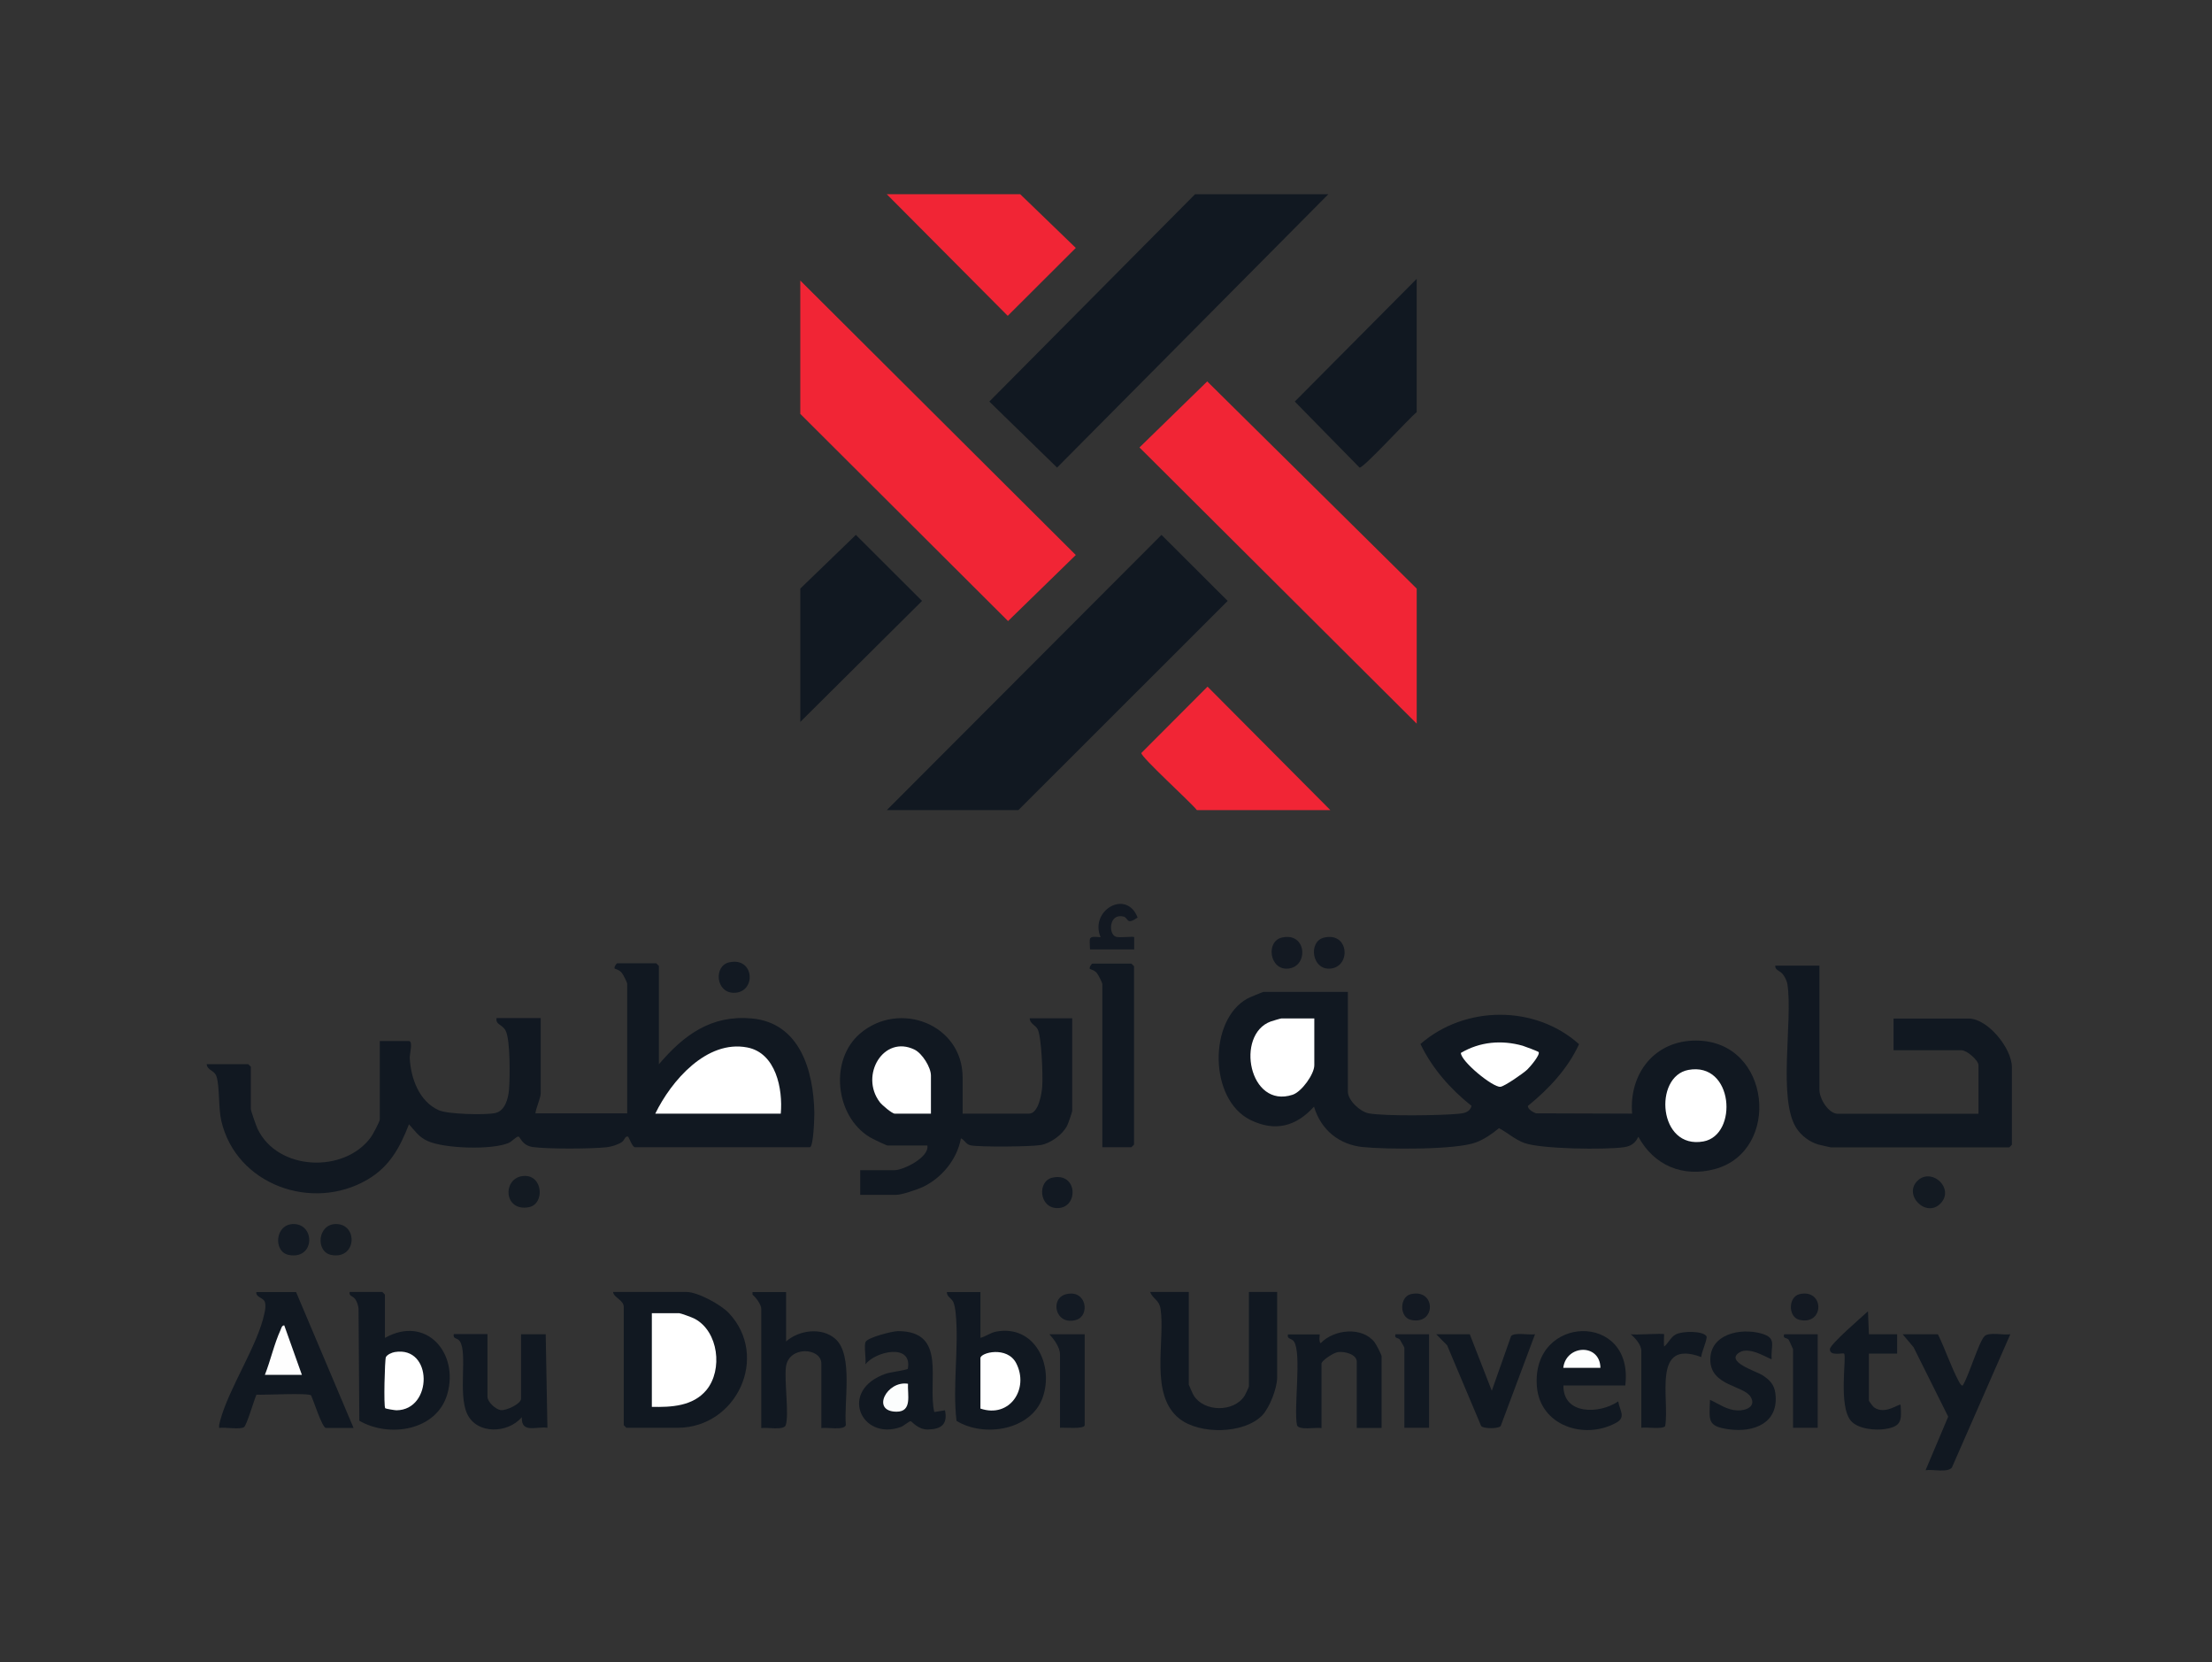 <?xml version="1.0" encoding="UTF-8"?>
<svg id="Layer_1" xmlns="http://www.w3.org/2000/svg" version="1.1" viewBox="0 0 141.71 106.47">
  <rect x="0" y="0" width="141.71" height="106.47" fill="#333333" stroke="none"/>
  <!-- Generator: Adobe Illustrator 29.0.1, SVG Export Plug-In . SVG Version: 2.1.0 Build 192)  -->
  <defs>
    <style>
      .st0 {
        fill: #fff;
      }

      .st1 {
        fill: #111821;
      }

      .st2 {
        fill: #f12535;
      }

      .st3 {
        fill: #131a22;
      }

      .st4 {
        fill: #131a23;
      }

      .st5 {
        fill: #121922;
      }

      .st6 {
        fill: #131922;
      }

      .st7 {
        fill: #fefefe;
      }

      .st8 {
        fill: #fdfefe;
      }

      .st9 {
        fill: #fcfdfd;
      }
    </style>
  </defs>
  <path class="st1" d="M86.35,63.53v6.39c0,.55.77,1.28,1.33,1.39,1.04.19,4.61.14,5.75.03.35-.03.75-.1.84-.51-1.35-1.07-2.52-2.4-3.27-3.96,2.84-2.48,7.34-2.52,10.16.01-.72,1.57-1.94,2.87-3.27,3.95-.05.2.36.44.53.48l6.14.02c-.21-2.58,1.46-4.71,4.13-4.68,4.8.04,5.44,7.08,1.17,8.23-2.05.55-3.9-.23-4.9-2.07-.2.41-.46.6-.92.67-1.2.17-5.31.12-6.38-.27-.61-.22-1.06-.65-1.63-.95-.43.36-.94.71-1.47.91-1.28.49-5.75.45-7.25.3s-2.68-1.08-3.13-2.59c-1.14,1.27-2.5,1.63-4.08.85-2.65-1.31-2.69-6.39-.19-7.77.13-.07.99-.43,1.04-.43h5.38Z"/>
  <path class="st1" d="M42.21,68.17c1.59-1.87,3.34-3.17,5.94-2.94,3.11.28,3.97,3.37,4.02,6.04,0,.29-.05,2.21-.29,2.21h-11.2c-.18,0-.39-.66-.45-.68-.2-.05-.2.23-.42.37-.24.15-.65.28-.93.31-.98.11-3.79.12-4.74-.01-.7-.1-.8-.64-.92-.67s-.42.31-.62.4c-1.06.47-4.16.37-5.21-.12-.57-.26-.79-.63-1.19-1.07-.58,1.49-1.24,2.72-2.67,3.55-3.54,2.07-8.4.32-9.35-3.76-.2-.86-.1-2.2-.31-2.85-.13-.41-.59-.38-.63-.79h2.66s.17.16.17.17v2.71c0,.1.35,1.1.43,1.26,1.28,2.7,5.56,2.87,7.26.54.12-.16.57-1.01.57-1.13v-5.03h1.87c.27,0,.04.84.05,1.08.06,1.29.6,2.79,1.86,3.35.57.26,2.99.32,3.62.18s.83-.93.88-1.5c.06-.75.09-3.16-.21-3.76-.21-.43-.66-.38-.59-.82h2.83v4.8c0,.32-.3.95-.34,1.3h5.88v-8.31c0-.07-.26-.59-.34-.68-.16-.21-.44-.26-.46-.28-.06-.09.11-.34.17-.34h2.49s.17.16.17.17v6.27Z"/>
  <polygon class="st2" points="90.76 46.35 73 28.66 77.34 24.43 90.76 37.7 90.76 46.35"/>
  <polygon class="st1" points="56.81 51.89 74.41 34.26 78.65 38.49 65.24 51.89 56.81 51.89"/>
  <polygon class="st2" points="51.27 17.97 68.92 35.55 64.58 39.78 51.27 26.51 51.27 17.97"/>
  <polygon class="st1" points="85.1 12.44 67.72 29.95 63.38 25.72 76.56 12.44 85.1 12.44"/>
  <path class="st1" d="M61.68,71.33h4.24c.62,0,.82-1.3.85-1.75.05-.64-.04-3.21-.3-3.67-.14-.25-.51-.36-.5-.69h2.72v5.94c0,.06-.26.82-.32.93-.29.58-1.06,1.14-1.69,1.25s-3.89.14-4.5.02c-.3-.06-.37-.34-.62-.45-.24,1.35-1.24,2.56-2.47,3.13-.35.16-1.33.49-1.66.49h-2.32v-1.58h2.21c.54,0,2.23-.82,2.09-1.58h-2.55c-.08,0-1.01-.45-1.15-.54-2.2-1.34-2.6-4.94-.6-6.64,2.51-2.13,6.56-.59,6.56,2.83v2.32Z"/>
  <path class="st1" d="M116.56,61.84v7.97c0,.55.57,1.53,1.19,1.53h9v-3.11c0-.32-.75-.96-1.08-.96h-4.36v-2.03h4.81c1.23,0,2.77,1.91,2.77,3.11v4.97s-.16.17-.17.17h-11.43c-.05,0-.71-.16-.83-.19-.54-.17-1.05-.55-1.36-1.02-1.23-1.85-.23-6.9-.59-9.24-.03-.2-.16-.46-.28-.62-.2-.27-.52-.26-.5-.57h2.83Z"/>
  <path class="st2" d="M85.22,51.89h-8.54c-.38-.49-3.6-3.41-3.56-3.66l4.24-4.25,7.87,7.91Z"/>
  <path class="st1" d="M90.76,17.86v8.54c-.49.38-3.41,3.6-3.66,3.55l-4.15-4.23,7.81-7.86Z"/>
  <polygon class="st2" points="56.81 12.44 65.36 12.44 68.92 15.88 64.56 20.23 56.81 12.44"/>
  <polygon class="st1" points="51.27 46.24 51.27 37.7 54.83 34.26 59.07 38.49 51.27 46.24"/>
  <path class="st1" d="M39.27,82.75h4.7c.73,0,2.21.81,2.72,1.35,2.63,2.79.5,7.35-3.28,7.35h-3.28s-.17-.16-.17-.17v-7.57c0-.45-.67-.61-.68-.96Z"/>
  <path class="st1" d="M76.16,82.75v5.94s.26.62.32.7c.67,1.06,2.56,1.07,3.24.03.06-.09.29-.57.29-.62v-6.05h1.81v5.48c0,.68-.48,1.93-.96,2.43-1.18,1.2-4.01,1.23-5.3.21-1.94-1.53-.9-4.96-1.21-7.04-.09-.58-.49-.62-.67-1.08h2.49Z"/>
  <path class="st1" d="M22.63,91.46h-1.75c-.24,0-.8-1.78-.95-2.08-.14-.18-3.02-.02-3.5-.05-.15.32-.62,1.96-.8,2.08-.25.17-1.23-.01-1.59.05-.02-.16.02-.3.06-.45.56-2.11,2.41-4.82,2.84-6.89.05-.23.1-.49.03-.72-.09-.3-.58-.28-.55-.64h2.55l3.68,8.7Z"/>
  <path class="st1" d="M24.67,85.69c2.62-1.47,4.74.96,3.99,3.59-.67,2.36-3.72,2.83-5.64,1.72l-.05-7.18c-.02-.2-.09-.42-.2-.59-.16-.25-.42-.18-.37-.48h2.09s.17.16.17.17v2.77Z"/>
  <path class="st1" d="M62.81,82.75v2.94c.35-.09.64-.33,1.01-.4,2.46-.46,3.71,2.14,2.98,4.22s-3.73,2.59-5.52,1.5c-.27-2.24.17-4.74-.06-6.95-.02-.19-.07-.48-.14-.65-.12-.27-.43-.35-.42-.65h2.15Z"/>
  <path class="st1" d="M50.36,82.75v3.17c.83-.73,2.29-.93,3.16-.16,1.16,1.03.53,4.08.67,5.52-.12.36-1.24.12-1.57.19v-4.13c0-1.03-2.1-1.16-2.27.22-.11.92.21,3.03-.01,3.72-.12.36-1.24.12-1.57.19v-7.63c0-.28-.33-.73-.56-.91v-.17s2.15,0,2.15,0Z"/>
  <path class="st1" d="M70.62,73.48v-10.46c0-.07-.26-.59-.34-.68-.16-.21-.44-.26-.46-.28-.06-.09.11-.34.17-.34h2.49s.17.16.17.17v11.42s-.16.17-.17.17h-1.87Z"/>
  <path class="st1" d="M124.15,85.46c.47.95.84,2.09,1.34,3.02.04.08.17.31.25.26.38-.57,1.04-2.83,1.41-3.17.29-.26,1.23-.04,1.64-.11l-3.74,8.53c-.26.36-1.26.1-1.69.18l1.45-3.43-2.22-4.45-.7-.83h2.26Z"/>
  <path class="st1" d="M104.12,88.74h-3.96c-.03,1.9,2.32,1.84,3.51,1.02.09.58.53,1.02-.15,1.38-2.04,1.1-4.86.17-5.06-2.33-.38-4.64,6.26-4.81,5.66-.06Z"/>
  <path class="st1" d="M88.5,91.46h-1.58v-4.24c0-.48-.78-.67-1.19-.62-.29.03-1.07.55-1.07.74v4.13c-.33-.07-1.45.17-1.57-.19-.22-1.09.31-4.58-.19-5.35-.16-.24-.46-.13-.39-.46h2.04s-.07.51.06.56c.85-.89,2.65-1.08,3.45-.06.1.13.45.8.45.9v4.58Z"/>
  <path class="st1" d="M31.23,85.46v4.01c0,.32.52.81.86.85s1.29-.4,1.29-.73v-4.13h1.58l.11,5.99c-.74-.1-1.68.38-1.64-.68-.88,1.05-2.89,1.13-3.51-.23-.58-1.28.04-3.87-.46-4.63-.16-.24-.46-.13-.39-.46h2.15Z"/>
  <path class="st1" d="M59.87,90.44l.67-.11c.18.89-.23,1.21-1.08,1.23-.65.02-1.03-.52-1.12-.53-.11,0-.44.3-.63.37-2.55.92-4.02-2.37-.94-3.42.23-.08,1.38-.24,1.39-.31.3-1.66-2.08-1.12-2.72-.28.06-.32-.11-1.23.02-1.45.16-.28,1.71-.68,2.07-.68,3.17,0,1.88,3.2,2.32,5.17Z"/>
  <path class="st1" d="M113.51,87.05c-.07.08-1.38-.86-2.07-.43-.96.6,1.1,1.22,1.45,1.45.47.3.78.6.85,1.19.23,1.87-1.35,2.51-2.97,2.29-1.43-.19-1.26-.59-1.22-1.89.59.27,1.07.65,1.76.68.53.02,1.21-.24.85-.86-.44-.75-2.57-.7-2.59-2.37s1.94-2.07,3.26-1.7c1.03.29.6.74.67,1.64Z"/>
  <path class="st1" d="M94.16,85.46l1.41,3.62,1.24-3.51c.2-.24,1.18-.05,1.53-.11l-2.2,5.88c-.15.18-1.09.18-1.25,0l-2.18-5.17-.7-.71h2.15Z"/>
  <path class="st1" d="M119.73,85.46h1.81v1.24h-1.81v3c0,.06.26.39.34.45.7.49,1.6-.27,1.69-.17.07.99.07,1.39-.99,1.55-.65.1-1.72,0-2.18-.51-.84-.95-.27-4.14-.45-4.32-.07-.07-.92.19-.91-.28,0-.32,2.08-2.09,2.44-2.43l.06,1.47Z"/>
  <path class="st1" d="M106.61,85.46s-.03.64,0,.79c.27-.21.42-.61.75-.78.41-.22,1.71-.24,1.96.11.1.14-.34,1.08-.33,1.34-3.18-1.18-2.02,2.63-2.31,4.42-.16.23-1.21.05-1.53.11v-4.92c0-.4-.39-.83-.68-1.07.3.06,2.07-.08,2.15,0Z"/>
  <path class="st5" d="M69.49,85.46v5.82c0,.28-1.34.14-1.58.17v-4.69c0-.46-.38-.97-.68-1.3h2.26Z"/>
  <path class="st5" d="M116.45,85.46v5.99h-1.58v-5.03s-.23-.54-.29-.62c-.1-.13-.38-.03-.28-.34h2.15Z"/>
  <path class="st5" d="M91.55,85.46v5.99h-1.58v-5.14s-.24-.44-.29-.51c-.11-.14-.37-.04-.28-.34h2.15Z"/>
  <path class="st6" d="M69.83,60.82c-.01-.77-.18-.87.68-.79-.73-1.71,1.66-3.11,2.37-1.26-.73.51-.58.03-.89-.06-.95-.25-1,1.13-.5,1.29.24.08,1.12-.04,1.17.02v.79h-2.83Z"/>
  <path class="st3" d="M33.57,75.32c1.23-.06,1.33,1.8.32,2-1.66.32-1.72-1.93-.32-2Z"/>
  <path class="st4" d="M18.84,78.4c1.37.04,1.32,2.3-.34,1.98-1.02-.2-.89-2.01.34-1.98Z"/>
  <path class="st6" d="M84.84,60.05c1.59-.36,1.72,1.86.4,1.99-1.2.12-1.46-1.75-.4-1.99Z"/>
  <path class="st6" d="M82.13,60.05c1.59-.36,1.72,1.86.4,1.99-1.2.12-1.46-1.75-.4-1.99Z"/>
  <path class="st3" d="M21.56,78.4c1.39.04,1.28,2.29-.34,1.98-1.02-.2-.89-2.01.34-1.98Z"/>
  <path class="st3" d="M124.34,77.06c-.93,1.02-2.51-.58-1.43-1.49.9-.75,2.29.55,1.43,1.49Z"/>
  <path class="st5" d="M46.71,61.64c1.65-.37,1.75,1.95.31,1.95-1.18,0-1.3-1.73-.31-1.95Z"/>
  <path class="st5" d="M67.42,75.43c1.63-.37,1.7,1.95.32,1.95-1.18,0-1.3-1.73-.32-1.95Z"/>
  <path class="st4" d="M68.32,82.89c1.3-.3,1.52,1.38.63,1.65-1.35.4-1.73-1.4-.63-1.65Z"/>
  <path class="st6" d="M90.39,82.89c1.62-.37,1.62,2.01,0,1.65-.75-.17-.74-1.48,0-1.65Z"/>
  <path class="st6" d="M115.29,82.89c1.6-.36,1.6,2.01,0,1.65-.75-.17-.74-1.48,0-1.65Z"/>
  <path class="st0" d="M84.2,65.23v3c0,.57-.81,1.7-1.39,1.89-2.8.92-3.68-3.85-1.41-4.69.11-.04.65-.2.7-.2h2.09Z"/>
  <path class="st0" d="M108.16,68.53c2.91-.54,3.21,4.17.97,4.58-2.9.53-3.21-4.16-.97-4.58Z"/>
  <path class="st0" d="M98.57,67.38c.12.18-.56.97-.73,1.13-.24.23-1.46,1.08-1.72,1.1-.49.04-2.53-1.63-2.53-2.17,1.22-.72,2.61-.84,3.96-.46.14.04.98.36,1.01.4Z"/>
  <path class="st0" d="M50.02,71.33h-8.04c1.02-2.1,3.29-4.74,5.89-4.24,1.84.35,2.29,2.66,2.15,4.24Z"/>
  <path class="st0" d="M59.64,71.33h-2.32c-.17,0-.83-.56-.96-.74-1.3-1.72.25-4.33,2.23-3.36.49.24,1.05,1.13,1.05,1.66v2.43Z"/>
  <path class="st0" d="M41.76,90.1v-5.99h1.75c.09,0,.86.28,1,.36,1.52.81,1.81,3.27.75,4.56-.86,1.04-2.25,1.11-3.51,1.08Z"/>
  <path class="st7" d="M19.35,88.06h-2.38c.37-.94.59-1.97,1.01-2.89.05-.11.07-.27.23-.28l1.13,3.17Z"/>
  <path class="st0" d="M24.68,90.2c-.11-.12-.03-3.11.04-3.27.08-.17.39-.3.57-.33,2.45-.41,2.45,3.71.11,3.73-.11,0-.7-.1-.72-.13Z"/>
  <path class="st0" d="M62.81,90.21v-3.22c0-.36,1.71-.79,2.29.32.85,1.64-.41,3.55-2.29,2.91Z"/>
  <path class="st8" d="M102.53,87.61h-2.38c.18-1.49,2.35-1.58,2.38,0Z"/>
  <path class="st9" d="M58.17,88.63c-.04.69.29,1.8-.74,1.79-1.65-.01-.62-2.01.74-1.79Z"/>
</svg>